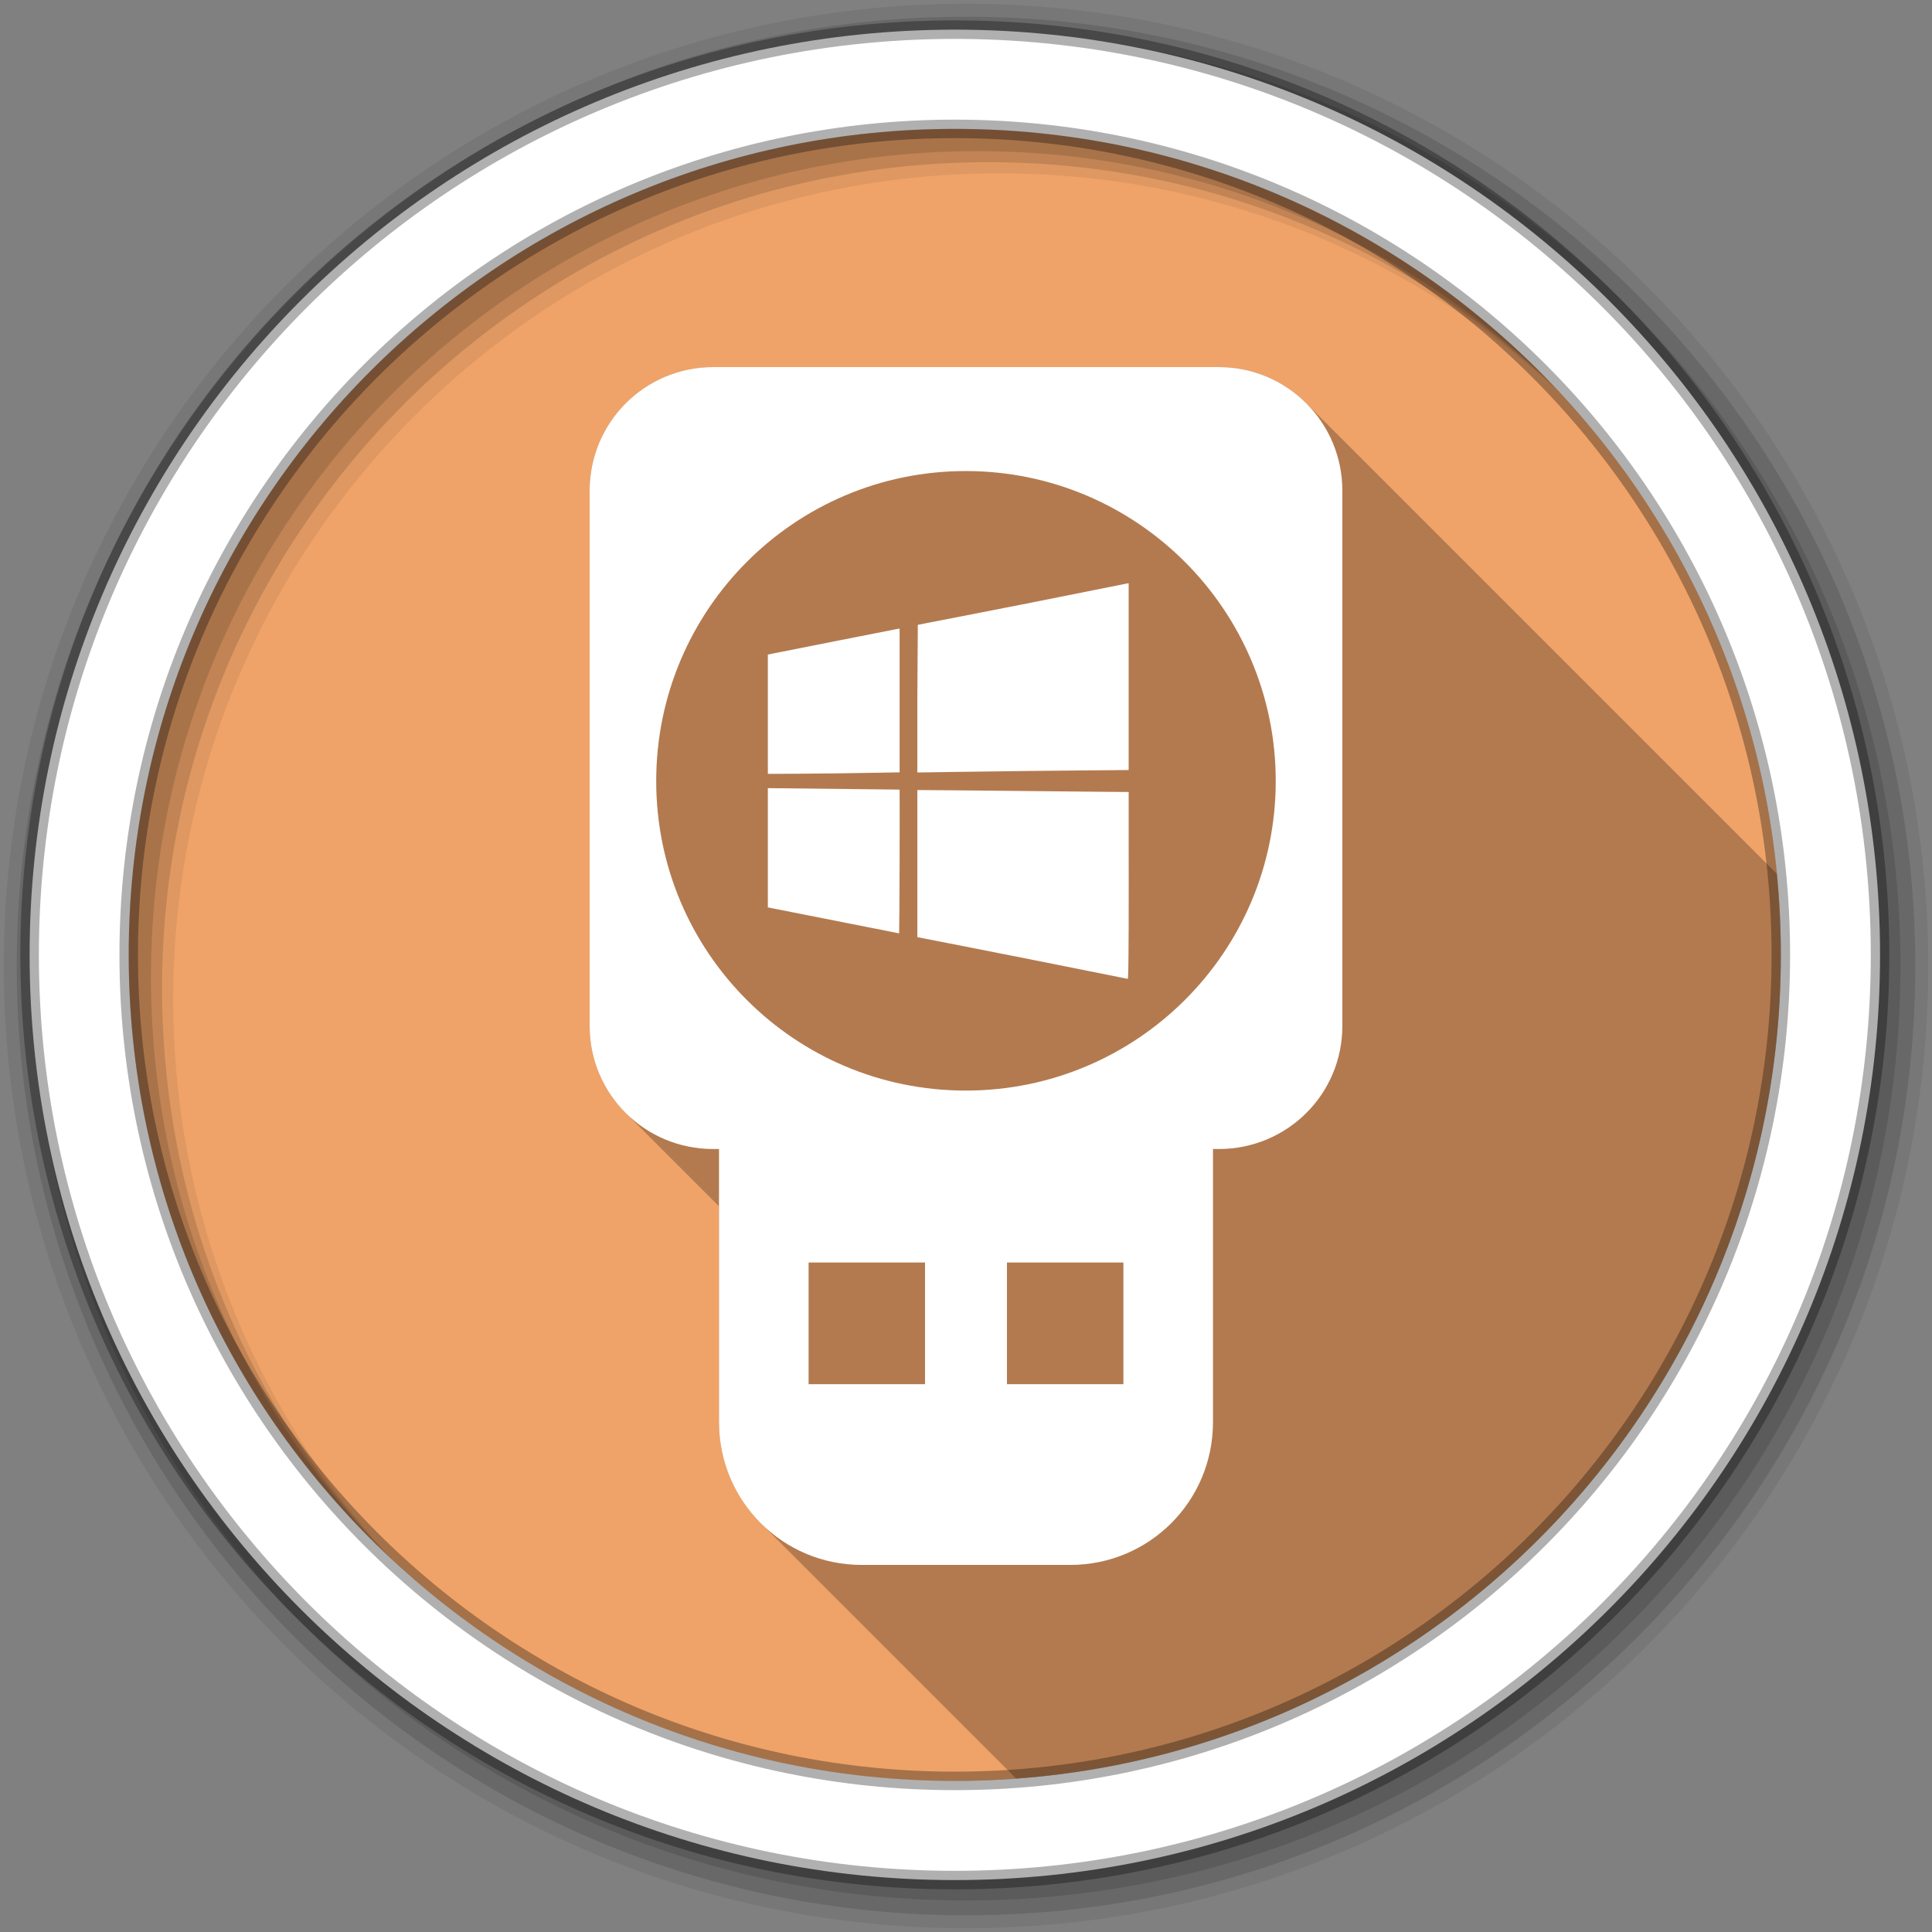 <svg viewBox="0 0 512 512" xmlns="http://www.w3.org/2000/svg">
 <rect x="0" y="0" width="512" height="512" fill="#808080" stroke="none"/>
 <path d="m471.95 253.05c0 120.9-98.01 218.91-218.91 218.91s-218.91-98.01-218.91-218.91 98.01-218.91 218.91-218.91 218.91 98.01 218.91 218.91" fill="#efa369" fill-rule="evenodd"/>
 <path d="m34.16 255.75c1.448 119.66 98.88 216.22 218.88 216.22 1.012 0 2.022-.049 3.03-.063v-216.16h-221.91" fill="#efa369"/>
 <path d="m253.03 34.16c-120.9 0-218.91 98.01-218.91 218.91 0 .903.02 1.788.031 2.688h221.91v-221.56c-1.01-.014-2.02-.031-3.03-.031" fill="#efa369"/>
 <path d="m256.06 34.19v221.56h215.84c.011-.9.031-1.785.031-2.688 0-119.89-96.38-217.25-215.87-218.87" fill="#efa369"/>
 <g fill-rule="evenodd">
  <path d="m256 1c-140.83 0-255 114.17-255 255s114.17 255 255 255 255-114.17 255-255-114.17-255-255-255m8.827 44.931c120.9 0 218.9 98 218.9 218.9s-98 218.9-218.9 218.9-218.93-98-218.93-218.9 98.03-218.9 218.93-218.9" fill-opacity=".067"/>
  <g fill-opacity=".129">
   <path d="m256 4.43c-138.94 0-251.57 112.63-251.57 251.57s112.63 251.57 251.57 251.57 251.57-112.63 251.57-251.57-112.63-251.57-251.57-251.57m5.885 38.556c120.9 0 218.9 98 218.9 218.9s-98 218.9-218.9 218.9-218.93-98-218.93-218.9 98.03-218.9 218.93-218.9"/>
   <path d="m256 8.36c-136.77 0-247.64 110.87-247.64 247.64s110.87 247.64 247.64 247.64 247.64-110.87 247.64-247.64-110.87-247.64-247.64-247.64m2.942 31.691c120.9 0 218.9 98 218.9 218.9s-98 218.9-218.9 218.9-218.93-98-218.93-218.9 98.03-218.9 218.93-218.9"/>
  </g>
  <path d="m253.04 7.86c-135.42 0-245.19 109.78-245.19 245.19 0 135.42 109.78 245.19 245.19 245.19 135.42 0 245.19-109.78 245.19-245.19 0-135.42-109.78-245.19-245.19-245.19m0 26.297c120.9 0 218.9 98 218.9 218.9s-98 218.9-218.9 218.9-218.93-98-218.93-218.9 98.03-218.9 218.93-218.9z" fill="#ffffff" stroke="#000000" stroke-opacity=".31" stroke-width="4.904"/>
 </g>
 <g transform="translate(274.21 713.73)">
 </g>
 <g fill="#efa369">
 </g>
 <g fill="#efa369" transform="translate(964.35 700.11)">
 </g>
 <g transform="translate(964.35 700.11)">
  <g fill="#efa369">
  </g>
  <g fill="#efa369">
  </g>
 </g>
 <g fill-rule="evenodd">
  <path d="m189.02 97.28c-18.13 0-32.758 14.63-32.758 32.76v141.83c0 9.03 3.63 17.17 9.518 23.05l24.766 24.766v57.19c0 10.48 4.219 19.94 11.06 26.779l67.68 67.68c113.31-8.313 202.66-102.85 202.66-218.29 0-7.239-.362-14.393-1.049-21.451l-124.74-124.74c-5.924-5.924-14.11-9.58-23.18-9.58h-133.96" opacity=".25"/>
  <path d="m189.02 97.28c-18.13 0-32.76 14.63-32.76 32.76v141.83c0 18.13 14.63 32.633 32.76 32.633h1.524v72.38c0 20.959 16.879 37.839 37.839 37.839h55.23c20.959 0 37.839-16.879 37.839-37.839v-72.38h1.524c18.13 0 32.76-14.503 32.76-32.633v-141.83c0-18.13-14.63-32.76-32.76-32.76h-133.96m66.916 27.554c45.34 0 82.15 36.816 82.15 82.15 0 45.34-36.816 82.03-82.15 82.03-45.34 0-82.03-36.689-82.03-82.03 0-45.34 36.689-82.15 82.03-82.15m43.17 29.712l-25.395 5.079c-13.974 2.773-26.544 5.186-27.935 5.46l-2.54.508-.127 19.554v19.554h1.143c.605 0 13.163-.215 27.935-.381 14.772-.164 26.904-.237 26.919-.254.016 0 .008-11.163 0-24.76zm-60.948 12.06c-.129.032-7.911 1.55-17.396 3.428l-17.269 3.428v31.617h1.905c1.049-.002 8.358-.032 16.253-.127 7.894-.092 14.946-.251 15.618-.254h1.143v-38.1h-.254m-34.664 42.28v31.617h.127c.151.037 34.462 6.824 34.664 6.857.028.008.097-8.574.127-19.05.029-10.472.008-19.04 0-19.05-.02 0-33.23-.385-34.28-.381h-.635m39.617.508v19.427c0 10.723-.016 19.553 0 19.554.012 0 12.537 2.426 27.808 5.46 15.27 3.034 27.86 5.582 27.935 5.587.122.003.202-1.314.254-13.332.033-7.29 0-18.325 0-24.633v-11.555h-.254c-.153 0-12.205-.09-26.792-.254s-27.03-.254-27.681-.254zm-28.823 125.2h30.855v32.25h-30.855zm52.57 0h30.855v32.25h-30.855z" fill="#ffffff"/>
 </g>
</svg>
